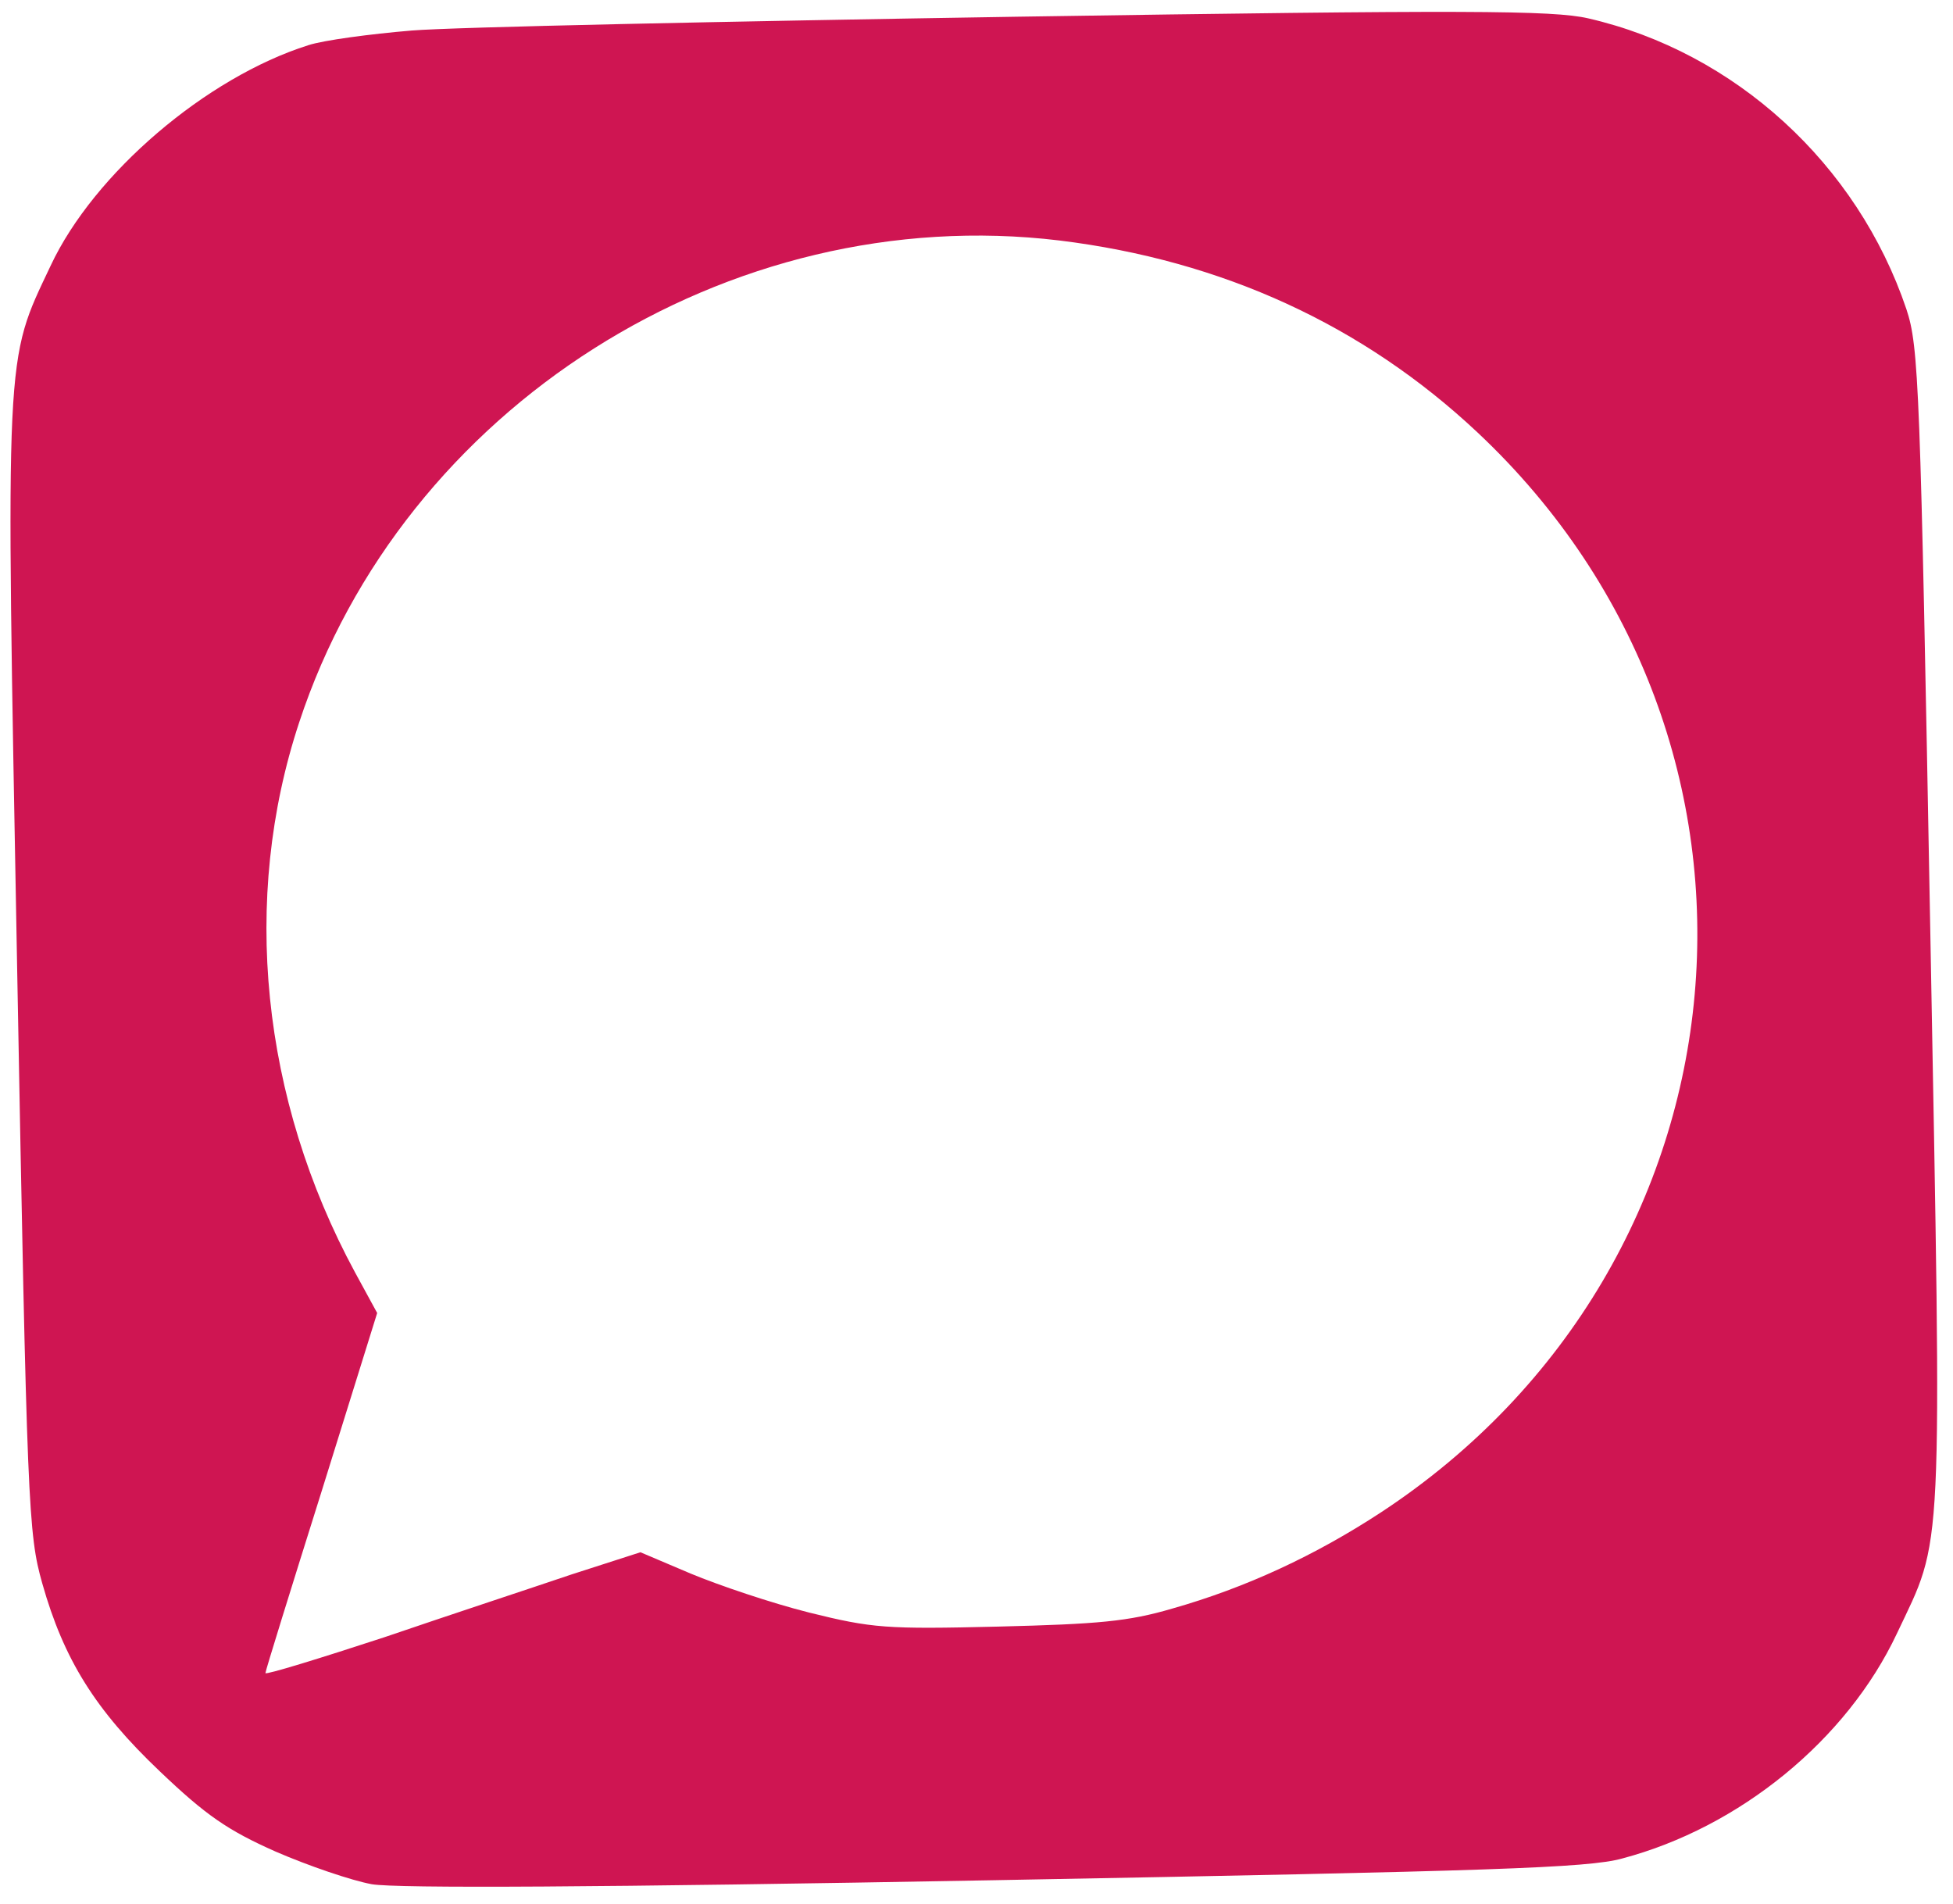 <svg width="119" height="116" viewBox="0 0 119 116" fill="none" xmlns="http://www.w3.org/2000/svg">
<path d="M25.089 1.86C22.562 2.071 19.702 2.452 18.779 2.756C12.573 4.719 5.722 10.555 3.084 16.191C0.283 22.117 0.345 20.883 1.045 58.994C1.648 91.847 1.72 93.448 2.577 96.473C3.884 101.091 5.797 104.178 9.746 107.926C12.536 110.586 13.86 111.506 16.794 112.808C18.792 113.675 21.424 114.572 22.651 114.796C24.174 115.055 36.488 114.994 60.604 114.551C91.086 113.991 96.734 113.805 98.832 113.232C106.009 111.334 112.532 105.997 115.577 99.532C118.418 93.523 118.33 95.62 117.614 56.606C117.005 23.465 116.92 21.125 116.161 18.838C113.172 9.978 105.709 3.173 96.772 1.118C94.612 0.624 89.34 0.598 61.977 1.018C44.226 1.303 27.658 1.648 25.089 1.86ZM64.546 14.651C74.48 15.865 83.072 19.816 90.024 26.343C110.065 45.16 107.233 76.968 84.147 92.14C80.147 94.76 75.923 96.728 71.434 98.001C68.749 98.79 66.938 98.947 60.826 99.1C53.997 99.266 53.152 99.2 49.297 98.244C47.008 97.669 43.783 96.578 42.083 95.87L39.023 94.571L34.83 95.921C32.525 96.703 27.369 98.4 23.429 99.746C19.446 101.051 16.175 102.056 16.173 101.933C16.171 101.81 17.724 96.811 19.596 90.861L22.982 79.994L21.629 77.513C15.909 66.937 14.674 54.758 18.23 44.012C24.541 24.834 44.385 12.228 64.546 14.651Z" fill="#cf1552"/>
</svg>
